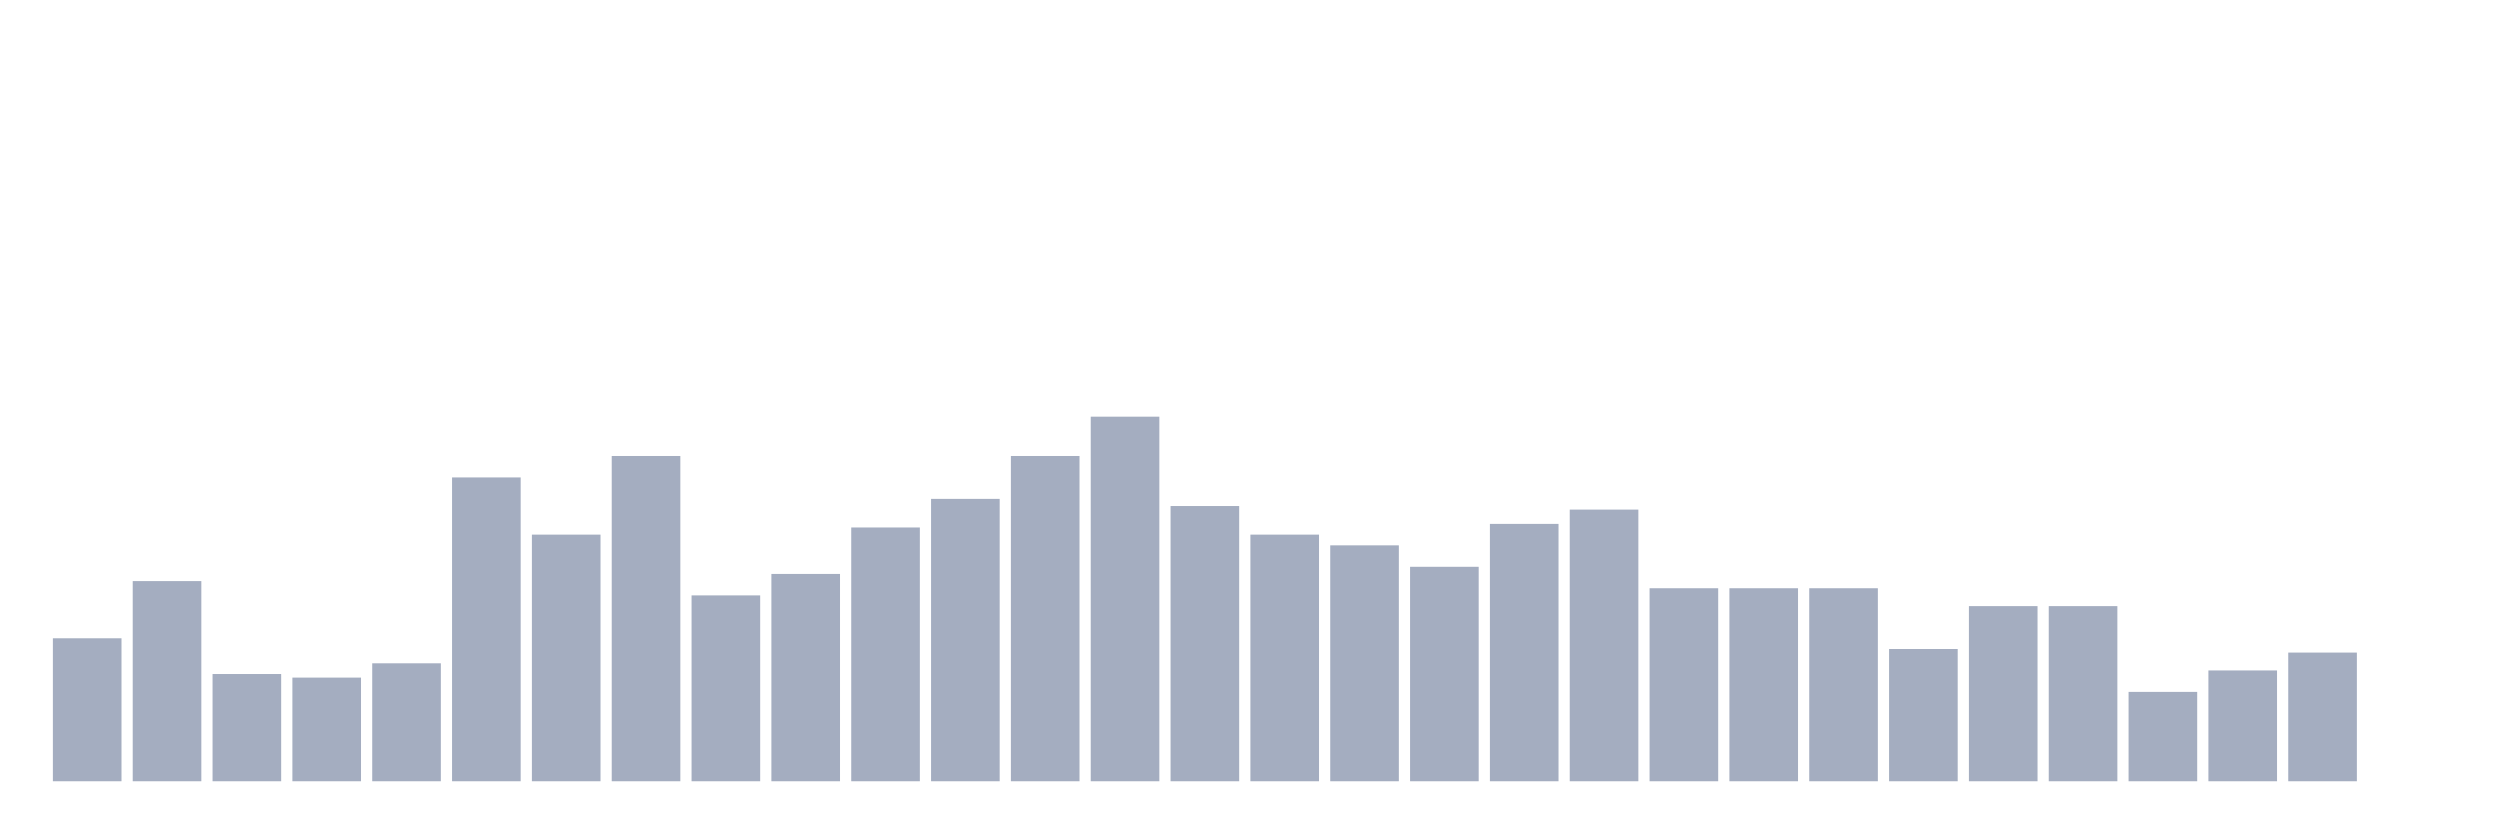 <svg xmlns="http://www.w3.org/2000/svg" viewBox="0 0 480 160"><g transform="translate(10,10)"><rect class="bar" x="0.153" width="13.175" y="112.549" height="27.451" fill="rgb(164,173,192)"></rect><rect class="bar" x="15.482" width="13.175" y="101.569" height="38.431" fill="rgb(164,173,192)"></rect><rect class="bar" x="30.81" width="13.175" y="119.412" height="20.588" fill="rgb(164,173,192)"></rect><rect class="bar" x="46.138" width="13.175" y="120.098" height="19.902" fill="rgb(164,173,192)"></rect><rect class="bar" x="61.466" width="13.175" y="117.353" height="22.647" fill="rgb(164,173,192)"></rect><rect class="bar" x="76.794" width="13.175" y="81.667" height="58.333" fill="rgb(164,173,192)"></rect><rect class="bar" x="92.123" width="13.175" y="92.647" height="47.353" fill="rgb(164,173,192)"></rect><rect class="bar" x="107.451" width="13.175" y="77.549" height="62.451" fill="rgb(164,173,192)"></rect><rect class="bar" x="122.779" width="13.175" y="104.314" height="35.686" fill="rgb(164,173,192)"></rect><rect class="bar" x="138.107" width="13.175" y="100.196" height="39.804" fill="rgb(164,173,192)"></rect><rect class="bar" x="153.436" width="13.175" y="91.275" height="48.725" fill="rgb(164,173,192)"></rect><rect class="bar" x="168.764" width="13.175" y="85.784" height="54.216" fill="rgb(164,173,192)"></rect><rect class="bar" x="184.092" width="13.175" y="77.549" height="62.451" fill="rgb(164,173,192)"></rect><rect class="bar" x="199.42" width="13.175" y="70" height="70" fill="rgb(164,173,192)"></rect><rect class="bar" x="214.748" width="13.175" y="87.157" height="52.843" fill="rgb(164,173,192)"></rect><rect class="bar" x="230.077" width="13.175" y="92.647" height="47.353" fill="rgb(164,173,192)"></rect><rect class="bar" x="245.405" width="13.175" y="94.706" height="45.294" fill="rgb(164,173,192)"></rect><rect class="bar" x="260.733" width="13.175" y="98.824" height="41.176" fill="rgb(164,173,192)"></rect><rect class="bar" x="276.061" width="13.175" y="90.588" height="49.412" fill="rgb(164,173,192)"></rect><rect class="bar" x="291.39" width="13.175" y="87.843" height="52.157" fill="rgb(164,173,192)"></rect><rect class="bar" x="306.718" width="13.175" y="102.941" height="37.059" fill="rgb(164,173,192)"></rect><rect class="bar" x="322.046" width="13.175" y="102.941" height="37.059" fill="rgb(164,173,192)"></rect><rect class="bar" x="337.374" width="13.175" y="102.941" height="37.059" fill="rgb(164,173,192)"></rect><rect class="bar" x="352.702" width="13.175" y="114.608" height="25.392" fill="rgb(164,173,192)"></rect><rect class="bar" x="368.031" width="13.175" y="106.373" height="33.627" fill="rgb(164,173,192)"></rect><rect class="bar" x="383.359" width="13.175" y="106.373" height="33.627" fill="rgb(164,173,192)"></rect><rect class="bar" x="398.687" width="13.175" y="122.843" height="17.157" fill="rgb(164,173,192)"></rect><rect class="bar" x="414.015" width="13.175" y="118.725" height="21.275" fill="rgb(164,173,192)"></rect><rect class="bar" x="429.344" width="13.175" y="115.294" height="24.706" fill="rgb(164,173,192)"></rect><rect class="bar" x="444.672" width="13.175" y="140" height="0" fill="rgb(164,173,192)"></rect></g></svg>